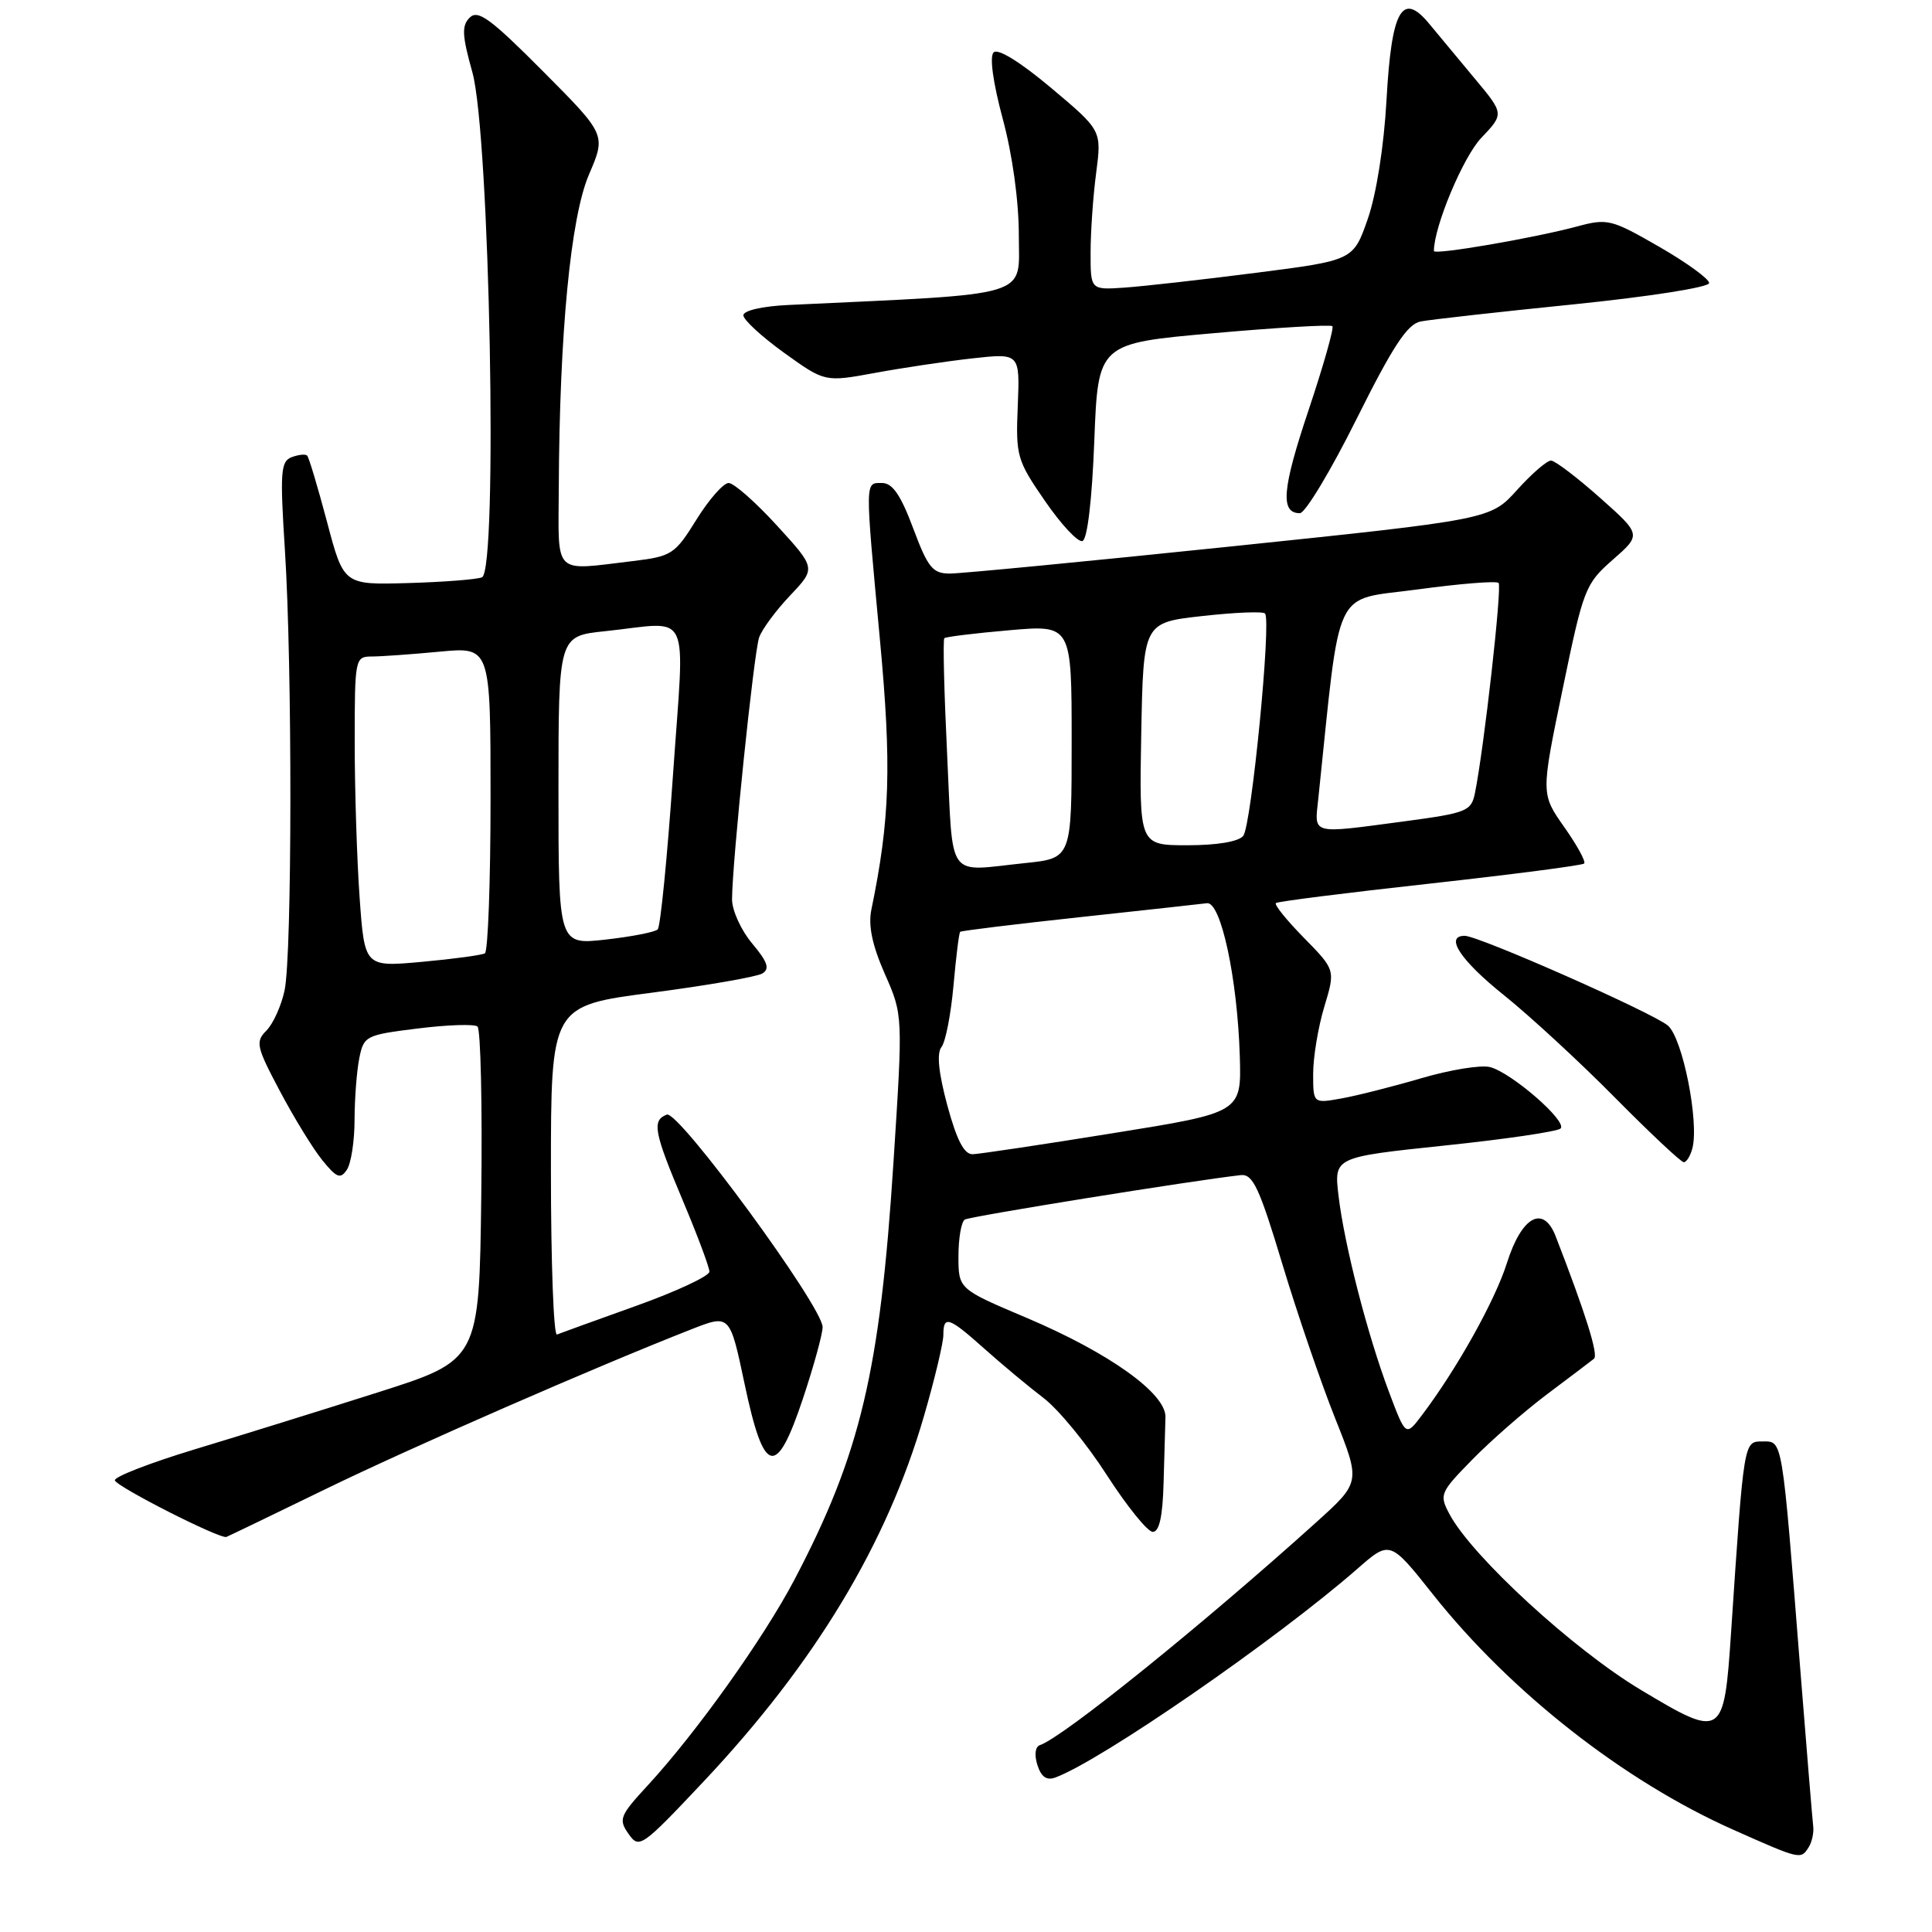<?xml version="1.0" encoding="UTF-8" standalone="no"?>
<!DOCTYPE svg PUBLIC "-//W3C//DTD SVG 1.1//EN" "http://www.w3.org/Graphics/SVG/1.1/DTD/svg11.dtd" >
<svg xmlns="http://www.w3.org/2000/svg" xmlns:xlink="http://www.w3.org/1999/xlink" version="1.1" viewBox="0 0 256 256">
 <g >
 <path fill="currentColor"
d=" M 239.67 244.75 C 240.10 244.06 240.36 242.82 240.26 242.00 C 240.16 241.18 239.38 231.72 238.53 221.00 C 236.10 190.23 236.23 191.00 233.56 191.00 C 231.04 191.00 231.09 190.69 229.38 216.25 C 228.44 230.29 228.25 230.41 217.42 223.92 C 208.48 218.57 195.05 206.23 192.07 200.64 C 190.69 198.05 190.80 197.78 195.07 193.42 C 197.51 190.92 201.97 187.02 205.00 184.74 C 208.03 182.47 210.82 180.35 211.21 180.04 C 211.83 179.55 210.12 174.10 206.14 163.83 C 204.50 159.59 201.63 161.16 199.67 167.37 C 198.11 172.32 193.02 181.44 188.39 187.55 C 186.27 190.35 186.27 190.35 184.04 184.42 C 181.18 176.81 178.13 164.94 177.36 158.43 C 176.76 153.33 176.76 153.33 191.42 151.79 C 199.48 150.95 206.39 149.93 206.79 149.53 C 207.71 148.58 200.25 142.10 197.42 141.39 C 196.22 141.09 192.15 141.75 188.37 142.86 C 184.59 143.97 179.81 145.18 177.75 145.55 C 174.00 146.22 174.00 146.22 174.00 142.27 C 174.00 140.10 174.66 136.11 175.47 133.42 C 176.95 128.52 176.95 128.52 172.79 124.28 C 170.50 121.95 168.82 119.87 169.06 119.66 C 169.30 119.45 178.49 118.29 189.48 117.08 C 200.47 115.86 209.66 114.67 209.91 114.42 C 210.16 114.17 208.97 112.00 207.27 109.59 C 204.18 105.20 204.18 105.20 207.05 91.35 C 209.81 78.00 210.04 77.38 213.70 74.17 C 217.50 70.84 217.50 70.84 212.00 65.95 C 208.97 63.26 206.06 61.05 205.53 61.03 C 204.99 61.01 202.97 62.76 201.03 64.91 C 197.50 68.83 197.50 68.83 163.00 72.42 C 144.03 74.39 127.32 76.00 125.87 76.00 C 123.58 76.00 122.96 75.24 121.00 70.00 C 119.35 65.59 118.26 64.00 116.88 64.00 C 114.59 64.00 114.60 63.32 116.59 84.71 C 118.16 101.50 117.93 108.58 115.46 120.54 C 115.03 122.65 115.57 125.24 117.24 129.04 C 119.65 134.50 119.65 134.50 118.39 154.00 C 116.61 181.71 114.01 192.66 105.27 209.31 C 101.19 217.07 92.30 229.55 85.85 236.55 C 82.12 240.59 81.93 241.07 83.28 242.99 C 84.69 245.01 85.01 244.79 93.24 236.05 C 108.01 220.36 117.53 204.56 122.43 187.64 C 123.85 182.76 125.00 177.93 125.00 176.89 C 125.00 174.25 125.70 174.48 130.48 178.75 C 132.79 180.81 136.29 183.73 138.26 185.23 C 140.24 186.73 144.02 191.34 146.67 195.47 C 149.33 199.59 152.06 202.98 152.75 202.98 C 153.61 202.99 154.06 200.95 154.18 196.50 C 154.28 192.93 154.39 189.01 154.43 187.79 C 154.53 184.66 147.00 179.27 136.03 174.62 C 127.00 170.80 127.00 170.80 127.00 166.46 C 127.00 164.07 127.38 161.88 127.84 161.60 C 128.54 161.17 157.98 156.43 164.40 155.71 C 166.01 155.53 166.87 157.37 169.92 167.50 C 171.91 174.10 175.06 183.30 176.92 187.95 C 180.29 196.40 180.29 196.40 174.40 201.72 C 159.38 215.26 140.84 230.22 137.81 231.23 C 137.17 231.44 137.03 232.50 137.46 233.87 C 137.96 235.45 138.69 235.96 139.84 235.53 C 145.94 233.27 169.13 217.25 179.84 207.89 C 184.18 204.09 184.18 204.09 189.91 211.31 C 200.19 224.25 215.19 236.00 229.58 242.41 C 238.61 246.43 238.61 246.43 239.67 244.75 Z  M 43.00 197.38 C 54.39 191.83 78.83 181.15 91.61 176.14 C 96.71 174.14 96.71 174.14 98.65 183.32 C 101.22 195.53 102.85 195.95 106.40 185.30 C 107.83 181.01 109.00 176.76 109.00 175.85 C 109.00 173.14 89.91 147.10 88.36 147.69 C 86.35 148.46 86.64 149.98 90.50 159.14 C 92.42 163.70 94.00 167.92 94.00 168.50 C 94.00 169.08 89.64 171.12 84.30 173.03 C 78.97 174.94 74.24 176.65 73.80 176.83 C 73.36 177.02 73.00 167.29 73.00 155.22 C 73.00 133.28 73.00 133.28 86.35 131.54 C 93.70 130.58 100.30 129.43 101.02 128.99 C 102.03 128.37 101.71 127.45 99.66 125.01 C 98.20 123.27 97.00 120.64 97.00 119.17 C 97.01 114.30 99.89 86.46 100.59 84.46 C 100.97 83.38 102.82 80.88 104.70 78.90 C 108.12 75.29 108.12 75.29 102.96 69.65 C 100.12 66.54 97.24 64.00 96.55 64.00 C 95.86 64.00 93.94 66.18 92.29 68.84 C 89.43 73.45 89.01 73.72 83.89 74.34 C 73.19 75.62 73.99 76.40 74.04 64.75 C 74.13 44.15 75.61 28.79 78.04 23.13 C 80.31 17.85 80.31 17.85 71.93 9.43 C 65.02 2.48 63.33 1.24 62.24 2.33 C 61.16 3.41 61.22 4.67 62.59 9.57 C 64.90 17.82 66.00 75.68 63.86 76.50 C 63.10 76.79 58.67 77.13 54.01 77.26 C 45.54 77.50 45.54 77.50 43.33 69.14 C 42.11 64.55 40.93 60.60 40.70 60.37 C 40.47 60.14 39.55 60.24 38.64 60.58 C 37.19 61.14 37.09 62.55 37.75 72.86 C 38.74 88.21 38.71 126.50 37.71 131.22 C 37.28 133.26 36.19 135.66 35.31 136.55 C 33.82 138.04 33.96 138.68 37.10 144.60 C 38.97 148.13 41.50 152.26 42.73 153.76 C 44.61 156.07 45.11 156.27 45.96 155.00 C 46.52 154.18 46.98 151.19 46.98 148.38 C 46.99 145.56 47.27 141.88 47.61 140.21 C 48.20 137.27 48.46 137.13 55.36 136.28 C 59.29 135.79 62.85 135.67 63.27 136.02 C 63.69 136.36 63.92 146.45 63.77 158.44 C 63.50 180.23 63.50 180.23 50.00 184.52 C 42.58 186.88 31.65 190.28 25.72 192.07 C 19.79 193.87 15.07 195.71 15.22 196.16 C 15.52 197.04 29.17 203.97 30.00 203.65 C 30.27 203.55 36.12 200.73 43.00 197.38 Z  M 224.25 152.16 C 225.16 148.65 222.96 137.57 221.01 135.90 C 219.04 134.21 195.94 124.00 194.08 124.00 C 191.38 124.00 193.52 127.25 199.25 131.84 C 202.69 134.60 209.32 140.71 213.98 145.43 C 218.64 150.14 222.75 154.00 223.11 154.00 C 223.47 154.00 223.98 153.17 224.25 152.16 Z  M 145.00 58.42 C 145.50 45.50 145.50 45.50 160.81 44.15 C 169.24 43.40 176.32 42.99 176.55 43.22 C 176.78 43.45 175.36 48.46 173.39 54.35 C 169.88 64.82 169.62 68.00 172.24 68.00 C 172.95 68.00 176.33 62.39 179.75 55.52 C 184.56 45.87 186.48 42.95 188.23 42.60 C 189.48 42.35 198.60 41.33 208.50 40.33 C 218.67 39.29 226.49 38.06 226.47 37.50 C 226.46 36.95 223.47 34.78 219.82 32.68 C 213.51 29.05 213.00 28.92 208.96 30.01 C 203.23 31.55 190.00 33.82 190.00 33.26 C 190.00 30.05 193.86 20.82 196.26 18.29 C 199.31 15.08 199.31 15.08 195.41 10.41 C 193.26 7.83 190.54 4.56 189.37 3.14 C 185.78 -1.20 184.38 1.31 183.72 13.25 C 183.38 19.36 182.38 25.72 181.24 29.00 C 179.32 34.50 179.32 34.50 166.41 36.15 C 159.31 37.06 151.47 37.94 149.00 38.11 C 144.50 38.42 144.50 38.42 144.51 33.46 C 144.51 30.73 144.84 25.98 145.25 22.89 C 145.98 17.28 145.98 17.28 139.28 11.65 C 135.20 8.22 132.22 6.38 131.66 6.94 C 131.10 7.50 131.58 10.94 132.87 15.75 C 134.16 20.53 135.00 26.62 135.00 31.22 C 135.00 39.53 137.18 38.87 104.50 40.41 C 101.03 40.57 98.50 41.15 98.50 41.78 C 98.50 42.37 100.93 44.61 103.90 46.75 C 109.30 50.63 109.30 50.63 115.90 49.42 C 119.53 48.75 125.34 47.88 128.82 47.49 C 135.14 46.79 135.14 46.79 134.86 53.76 C 134.58 60.43 134.74 60.98 138.47 66.39 C 140.61 69.50 142.84 71.89 143.43 71.69 C 144.08 71.48 144.70 66.26 145.00 58.42 Z  M 125.53 146.49 C 124.36 142.14 124.10 139.57 124.75 138.74 C 125.29 138.06 126.00 134.40 126.34 130.61 C 126.68 126.82 127.07 123.60 127.23 123.47 C 127.38 123.33 134.47 122.46 143.00 121.54 C 151.53 120.62 159.15 119.78 159.93 119.68 C 161.78 119.45 163.97 129.68 164.28 139.96 C 164.50 147.42 164.50 147.42 147.50 150.15 C 138.15 151.66 129.78 152.91 128.90 152.94 C 127.76 152.98 126.79 151.12 125.53 146.49 Z  M 125.50 99.95 C 125.10 91.67 124.93 84.75 125.13 84.56 C 125.34 84.38 129.21 83.90 133.75 83.51 C 142.00 82.79 142.00 82.79 142.00 98.25 C 142.00 113.72 142.00 113.72 135.85 114.36 C 125.26 115.46 126.32 116.94 125.50 99.95 Z  M 151.22 97.25 C 151.50 82.50 151.50 82.50 159.29 81.63 C 163.58 81.15 167.33 80.99 167.62 81.29 C 168.49 82.15 165.82 109.38 164.74 110.75 C 164.14 111.52 161.28 112.00 157.35 112.00 C 150.95 112.00 150.95 112.00 151.22 97.25 Z  M 174.69 105.75 C 177.69 77.07 176.48 79.64 187.78 78.11 C 193.43 77.34 198.29 76.95 198.57 77.24 C 199.05 77.72 196.65 99.09 195.44 105.08 C 194.95 107.49 194.38 107.72 186.10 108.83 C 173.50 110.50 174.17 110.68 174.69 105.75 Z  M 47.65 118.92 C 47.29 113.84 47.00 104.59 47.00 98.35 C 47.00 87.25 47.05 87.00 49.25 86.99 C 50.49 86.99 54.54 86.70 58.25 86.35 C 65.00 85.71 65.00 85.71 65.00 105.80 C 65.00 116.84 64.66 126.08 64.25 126.32 C 63.84 126.56 60.08 127.07 55.90 127.45 C 48.31 128.14 48.31 128.14 47.65 118.92 Z  M 74.00 104.74 C 74.00 84.28 74.00 84.28 80.15 83.64 C 91.82 82.42 90.73 80.11 89.17 102.75 C 88.42 113.61 87.51 122.79 87.15 123.15 C 86.79 123.51 83.69 124.11 80.25 124.50 C 74.00 125.20 74.00 125.20 74.00 104.74 Z "/>
</g>
</svg>